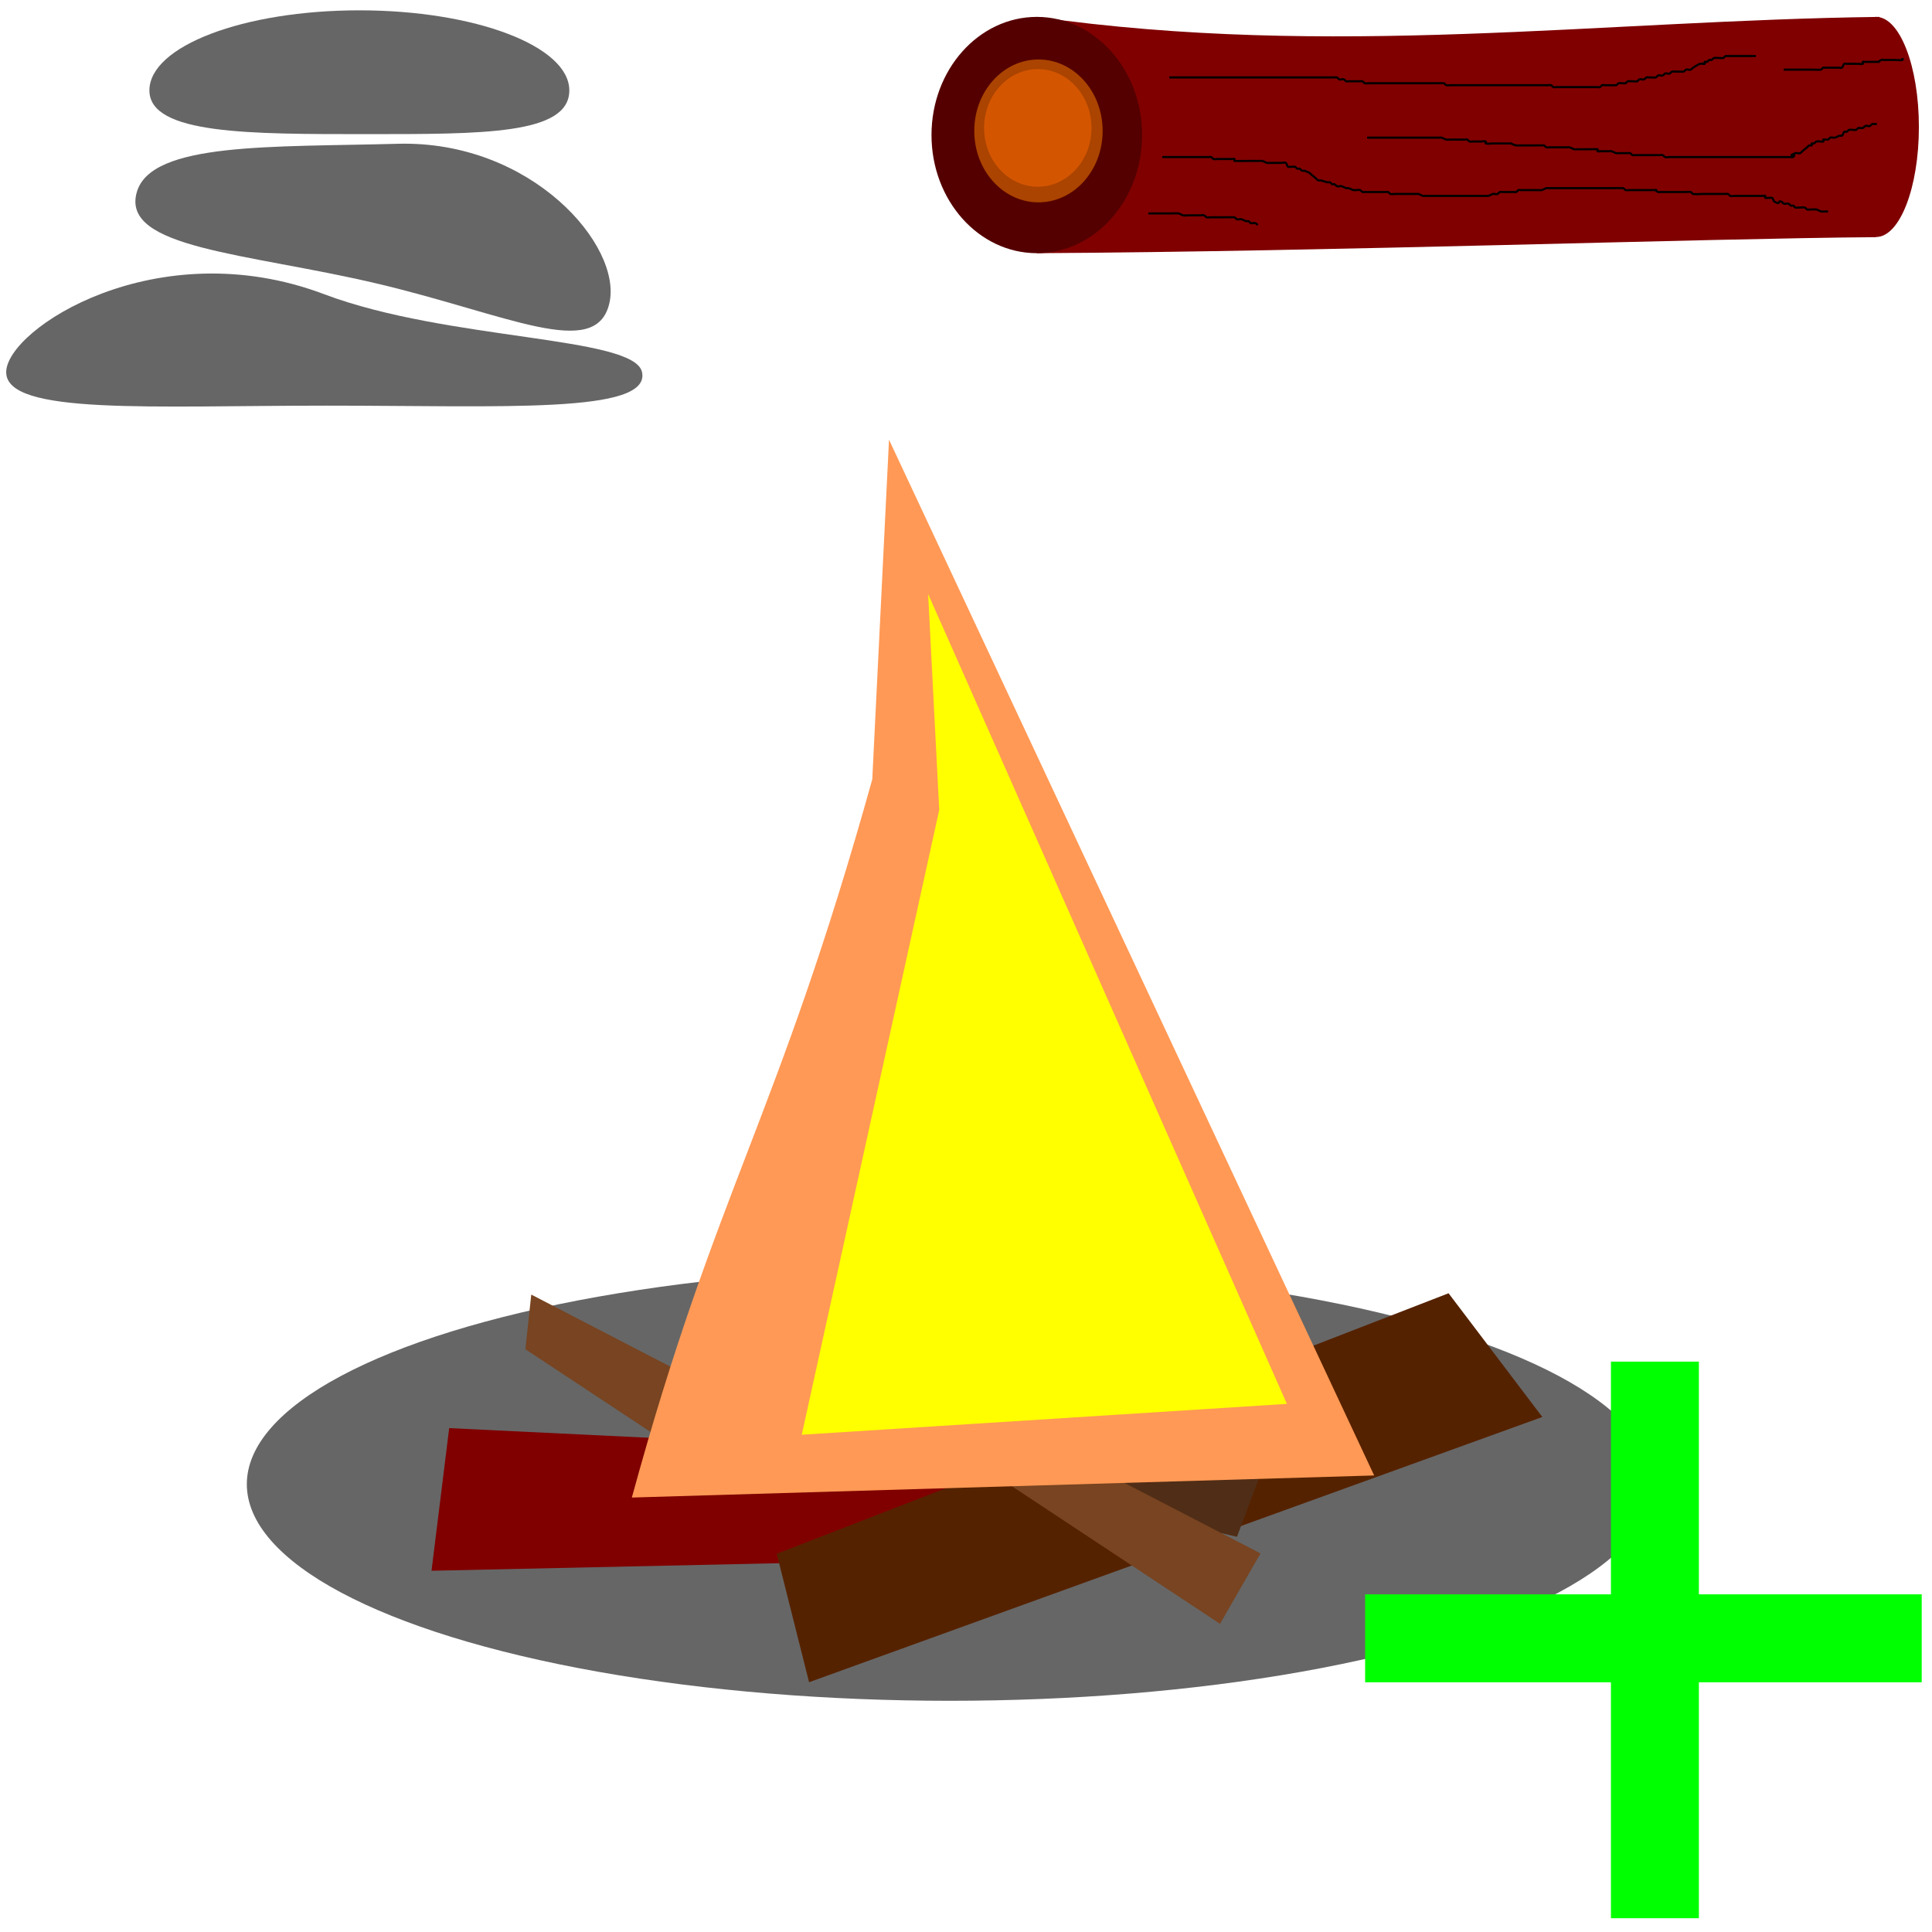 <?xml version="1.0" encoding="UTF-8" standalone="no"?>
<!-- Created with Inkscape (http://www.inkscape.org/) -->

<svg
   xmlns:dc="http://purl.org/dc/elements/1.1/"
   xmlns:cc="http://creativecommons.org/ns#"
   xmlns:rdf="http://www.w3.org/1999/02/22-rdf-syntax-ns#"
   xmlns:svg="http://www.w3.org/2000/svg"
   xmlns="http://www.w3.org/2000/svg"
   xmlns:sodipodi="http://sodipodi.sourceforge.net/DTD/sodipodi-0.dtd"
   xmlns:inkscape="http://www.inkscape.org/namespaces/inkscape"
   width="42cm"
   height="42cm"
   viewBox="0 0 420 420"
   version="1.1"
   id="svg64564"
   inkscape:export-filename="/home/matthias/bitmap.png"
   inkscape:export-xdpi="96"
   inkscape:export-ydpi="96"
   inkscape:version="0.92.5 (2060ec1f9f, 2020-04-08)"
   sodipodi:docname="crafting0.svg">
  <defs
     id="defs64558" />
  <sodipodi:namedview
     id="base"
     pagecolor="#ffffff"
     bordercolor="#666666"
     borderopacity="1.0"
     inkscape:pageopacity="0.0"
     inkscape:pageshadow="2"
     inkscape:zoom="0.27545015"
     inkscape:cx="862.94283"
     inkscape:cy="556.48848"
     inkscape:document-units="mm"
     inkscape:current-layer="layer1"
     showgrid="false"
     inkscape:window-width="1853"
     inkscape:window-height="1057"
     inkscape:window-x="1979"
     inkscape:window-y="-8"
     inkscape:window-maximized="1"
     showguides="true"
     inkscape:guide-bbox="true"
     units="cm">
    <sodipodi:guide
       position="185.424,520.275"
       orientation="0,1"
       id="guide1545"
       inkscape:locked="false" />
    <sodipodi:guide
       position="105.278,312.776"
       orientation="1,0"
       id="guide1549"
       inkscape:locked="false" />
  </sodipodi:namedview>
  <g
     inkscape:label="Stone"
     inkscape:groupmode="layer"
     id="layer1"
     transform="translate(0,123)">
    <ellipse
       style="fill:#666666;fill-opacity:1;stroke:none;stroke-width:0.694;stroke-miterlimit:4;stroke-dasharray:none;stroke-opacity:1;paint-order:fill markers stroke"
       id="path836"
       cx="206.48"
       cy="199.656"
       rx="152.822"
       ry="47.082" />
    <g
       transform="matrix(0.698,0,0,0.698,0.82,-241.525)"
       id="layer1-4"
       inkscape:label="Layer 1">
      <path
         sodipodi:nodetypes="sssss"
         inkscape:connector-curvature="0"
         id="path815"
         d="m 198.791,285.731 c 2.697,13.025 -43.366,10.413 -98.051,10.413 -54.686,0 -99.984,3.006 -99.984,-10.413 0,-13.419 46.865,-44.001 99.018,-24.298 38.495,14.544 96.675,12.983 99.018,24.298 z"
         style="fill:#666666;fill-opacity:1;stroke:none;stroke-width:0.37;stroke-opacity:1;paint-order:fill markers stroke" />
      <path
         sodipodi:nodetypes="sssss"
         inkscape:connector-curvature="0"
         id="path818"
         d="m 188.596,264.319 c -4.219,17.879 -31.692,3.396 -72.327,-6.191 -40.634,-9.588 -79.964,-10.892 -74.823,-28.528 4.545,-15.593 42.103,-13.932 81.213,-15.013 41.734,-1.154 70.155,31.854 65.937,49.733 z"
         style="fill:#666666;fill-opacity:1;stroke:none;stroke-width:0.265;stroke-opacity:1;paint-order:fill markers stroke" />
      <path
         sodipodi:nodetypes="sssss"
         inkscape:connector-curvature="0"
         id="path823"
         d="m 176.137,197.97 c 0,13.778 -27.008,13.607 -63.122,13.607 -36.114,0 -67.658,0.17 -67.658,-13.607 1.2e-5,-13.778 29.276,-24.946 65.39,-24.946 36.114,0 65.39,11.169 65.39,24.946 z"
         style="fill:#666666;fill-opacity:1;stroke:none;stroke-width:0.265;stroke-opacity:1;paint-order:fill markers stroke" />
    </g>
    <g
       transform="matrix(1.082,0,0,1.082,201.538,-389.163)"
       id="layer1-1"
       inkscape:label="Layer 1">
      <path
         sodipodi:nodetypes="ccccc"
         inkscape:connector-curvature="0"
         id="rect10"
         d="m 22.049,249.387 c 59.316,8.434 113.101,0.708 169.288,0 l -0.701,44.256 c -34.286,0.243 -108.914,2.89 -168.587,3.217 z"
         style="fill:#800000;fill-opacity:1;stroke:none;stroke-width:1.119;stroke-miterlimit:4;stroke-dasharray:none" />
      <ellipse
         ry="23.737"
         rx="21.161"
         cy="273.123"
         cx="22.049"
         id="path12"
         style="fill:#550000;fill-opacity:1;stroke:none;stroke-width:1.119;stroke-miterlimit:4;stroke-dasharray:none" />
      <ellipse
         ry="22.111"
         rx="8.597"
         cy="271.498"
         cx="190.675"
         id="path16"
         style="fill:#800000;fill-opacity:1;stroke:none;stroke-width:1.093;stroke-miterlimit:4;stroke-dasharray:none" />
      <ellipse
         ry="14.352"
         rx="12.895"
         cy="272.295"
         cx="22.379"
         id="path20"
         style="fill:#aa4400;fill-opacity:1;stroke:none;stroke-width:1.235;stroke-miterlimit:4;stroke-dasharray:none" />
      <path
         inkscape:connector-curvature="0"
         id="path23"
         d="m 48.666,261.544 c 8.728,0 17.457,0 26.185,0 1.87,0 3.741,0 5.611,0 0.468,0 0.935,0 1.403,0 0.156,0 0.328,-0.058 0.468,0 0.197,0.082 0.27,0.308 0.468,0.39 0.279,0.116 0.656,-0.116 0.935,0 0.197,0.082 0.27,0.308 0.468,0.39 0.139,0.058 0.312,0 0.468,0 0.623,0 1.247,0 1.87,0 0.156,0 0.312,0 0.468,0 0.156,0 0.328,-0.058 0.468,0 0.197,0.082 0.258,0.332 0.468,0.39 0.296,0.082 0.623,0 0.935,0 0.156,0 0.312,0 0.468,0 0.935,0 1.87,0 2.806,0 2.182,0 4.364,0 6.546,0 1.247,0 2.494,0 3.741,0 0.149,0 1.335,-0.028 1.403,0 0.197,0.082 0.258,0.332 0.468,0.39 0.296,0.082 0.623,0 0.935,0 1.091,0 2.182,0 3.273,0 3.273,0 6.546,0 9.82,0 1.559,0 3.117,0 4.676,0 0.468,0 0.935,0 1.403,0 0.156,0 0.312,0 0.468,0 0.156,0 0.328,-0.058 0.468,0 0.197,0.082 0.27,0.308 0.468,0.39 0.139,0.058 0.312,0 0.468,0 0.468,0 0.935,0 1.403,0 1.403,0 2.806,0 4.208,0 0.779,0 1.559,0 2.338,0 0.156,0 0.312,0 0.468,0 0.156,0 0.328,0.058 0.468,0 0.197,-0.082 0.27,-0.308 0.468,-0.39 0.139,-0.058 0.312,0 0.468,0 0.532,0 2.087,0.052 2.338,0 0.214,-0.045 0.27,-0.308 0.468,-0.39 0.21,-0.088 1.193,0.088 1.403,0 0.197,-0.082 0.27,-0.308 0.468,-0.39 0.178,-0.074 1.693,0.074 1.87,0 0.197,-0.082 0.27,-0.308 0.468,-0.39 0.279,-0.116 0.656,0.116 0.935,0 0.197,-0.082 0.27,-0.308 0.468,-0.39 0.139,-0.058 0.312,0 0.468,0 0.156,0 0.312,0 0.468,0 0.312,0 0.639,0.082 0.935,0 0.209,-0.058 0.27,-0.308 0.468,-0.39 0.279,-0.116 0.656,0.116 0.935,0 0.197,-0.082 0.27,-0.308 0.468,-0.39 0.279,-0.116 0.656,0.116 0.935,0 0.197,-0.082 0.27,-0.308 0.468,-0.39 0.139,-0.058 0.312,0 0.468,0 0.333,0 1.724,0.041 1.87,0 0.209,-0.058 0.27,-0.308 0.468,-0.39 0.279,-0.116 0.656,0.116 0.935,0 0.197,-0.082 0.291,-0.28 0.468,-0.39 0.45,-0.281 0.9,-0.571 1.403,-0.781 0.195,-0.081 0.826,0.091 0.935,0 0.11,-0.092 -0.11,-0.298 0,-0.39 0.11,-0.092 0.328,0.058 0.468,0 0.197,-0.082 0.27,-0.308 0.468,-0.39 0.139,-0.058 0.328,0.058 0.468,0 0.197,-0.082 0.27,-0.308 0.468,-0.39 0.178,-0.074 1.693,0.074 1.87,0 0.197,-0.082 0.27,-0.308 0.468,-0.39 0.139,-0.058 0.312,0 0.468,0 0.468,0 0.935,0 1.403,0 1.403,0 2.806,0 4.208,0"
         style="fill:none;stroke:#000000;stroke-width:0.423px;stroke-linecap:butt;stroke-linejoin:miter;stroke-opacity:1" />
      <path
         inkscape:connector-curvature="0"
         id="path25"
         d="m 47.263,277.548 c 2.494,0 4.988,0 7.482,0 0.468,0 0.935,0 1.403,0 0.156,0 0.312,0 0.468,0 0.156,0 0.328,-0.058 0.468,0 0.197,0.082 0.258,0.332 0.468,0.39 0.296,0.082 0.623,0 0.935,0 0.779,0 1.559,0 2.338,0 0.156,0 0.312,0 0.468,0 0.156,0 0.357,-0.092 0.468,0 0.11,0.092 -0.139,0.332 0,0.39 0.073,0.03 2.207,0 2.338,0 0.779,0 1.559,0 2.338,0 0.156,0 0.312,0 0.468,0 0.156,0 0.32,-0.041 0.468,0 0.331,0.092 0.605,0.298 0.935,0.39 0.148,0.041 0.312,0 0.468,0 0.156,0 0.312,0 0.468,0 0.623,0 1.247,0 1.87,0 0.312,0 0.676,-0.144 0.935,0 0.29,0.161 0.221,0.575 0.468,0.781 0.096,0.08 1.217,-0.077 1.403,0 0.197,0.082 0.27,0.308 0.468,0.39 0.139,0.058 0.328,-0.058 0.468,0 0.197,0.082 0.27,0.308 0.468,0.39 0.139,0.058 0.312,0 0.468,0 0.312,0.13 0.645,0.229 0.935,0.39 0.183,0.102 0.312,0.26 0.468,0.39 0.312,0.26 0.623,0.52 0.935,0.781 0.156,0.13 0.27,0.308 0.468,0.39 0.139,0.058 0.316,-0.032 0.468,0 0.478,0.1 0.925,0.291 1.403,0.39 0.151,0.032 0.328,-0.058 0.468,0 0.197,0.082 0.27,0.308 0.468,0.39 0.139,0.058 0.328,-0.058 0.468,0 0.197,0.082 0.27,0.308 0.468,0.39 0.279,0.116 0.639,-0.082 0.935,0 0.331,0.092 0.605,0.298 0.935,0.39 0.148,0.041 0.32,-0.041 0.468,0 0.331,0.092 0.605,0.298 0.935,0.39 0.268,0.074 1.192,-0.088 1.403,0 0.197,0.082 0.27,0.308 0.468,0.39 0.139,0.058 0.312,0 0.468,0 0.779,0 1.559,0 2.338,0 0.623,0 1.247,0 1.87,0 0.156,0 0.328,-0.058 0.468,0 0.197,0.082 0.258,0.332 0.468,0.39 0.296,0.082 0.623,0 0.935,0 1.091,0 2.182,0 3.273,0 0.312,0 0.623,0 0.935,0 0.156,0 0.32,-0.041 0.468,0 0.331,0.092 0.605,0.298 0.935,0.39 0.148,0.041 0.312,0 0.468,0 0.156,0 0.312,0 0.468,0 0.623,0 1.247,0 1.87,0 1.715,0 3.429,0 5.144,0 1.247,0 2.494,0 3.741,0 0.312,0 0.623,0 0.935,0 0.156,0 0.32,0.041 0.468,0 0.331,-0.092 0.605,-0.298 0.935,-0.39 0.296,-0.082 0.656,0.116 0.935,0 0.197,-0.082 0.27,-0.308 0.468,-0.39 0.139,-0.058 0.312,0 0.468,0 0.623,0 1.247,0 1.87,0 0.156,0 0.312,0 0.468,0 0.156,0 0.328,0.058 0.468,0 0.197,-0.082 0.27,-0.308 0.468,-0.39 0.139,-0.058 0.312,0 0.468,0 0.156,0 0.312,0 0.468,0 0.779,0 1.559,0 2.338,0 0.198,0 1.274,0.036 1.403,0 0.331,-0.092 0.605,-0.298 0.935,-0.39 0.148,-0.041 0.312,0 0.468,0 0.156,0 0.312,0 0.468,0 0.468,0 0.935,0 1.403,0 1.714,0 3.429,0 5.144,0 1.87,0 3.741,0 5.611,0 0.148,0 2.246,-0.025 2.338,0 0.209,0.058 0.259,0.332 0.468,0.39 0.296,0.082 0.623,0 0.935,0 0.156,0 0.312,0 0.468,0 1.247,0 2.494,0 3.741,0 2.129,0 0.027,-0.184 1.403,0.39 0.139,0.058 0.312,0 0.468,0 0.312,0 0.623,0 0.935,0 0.623,0 1.247,0 1.87,0 0.779,0 1.559,0 2.338,0 0.312,0 0.639,-0.082 0.935,0 0.209,0.058 0.251,0.354 0.468,0.39 0.611,0.102 1.247,0 1.87,0 0.779,0 1.559,0 2.338,0 0.623,0 1.247,0 1.87,0 0.156,0 0.312,0 0.468,0 0.156,0 0.328,-0.058 0.468,0 0.197,0.082 0.258,0.332 0.468,0.39 0.296,0.082 0.623,0 0.935,0 0.779,0 1.559,0 2.338,0 1.091,0 2.182,0 3.273,0 0.156,0 0.357,-0.092 0.468,0 0.11,0.092 -0.11,0.298 0,0.39 0.088,0.073 1.315,-0.073 1.403,0 0.246,0.206 0.178,0.619 0.468,0.781 1.403,0.781 0.468,-0.39 1.403,0 0.197,0.082 0.27,0.308 0.468,0.39 0.279,0.116 0.656,-0.116 0.935,0 0.197,0.082 0.27,0.308 0.468,0.39 0.139,0.058 0.328,-0.058 0.468,0 0.197,0.082 0.27,0.308 0.468,0.39 0.139,0.058 0.312,0 0.468,0 0.156,0 0.312,0 0.468,0 0.312,0 0.639,-0.082 0.935,0 0.209,0.058 0.27,0.308 0.468,0.39 0.139,0.058 0.312,0 0.468,0 0.198,0 1.274,-0.036 1.403,0 0.331,0.092 0.605,0.298 0.935,0.39 0.129,0.036 1.204,0 1.403,0"
         style="fill:none;stroke:#000000;stroke-width:0.423px;stroke-linecap:butt;stroke-linejoin:miter;stroke-opacity:1" />
      <path
         inkscape:connector-curvature="0"
         id="path27"
         d="m 88.412,273.645 c 3.897,0 7.793,0 11.69,0 0.779,0 1.559,0 2.338,0 0.156,0 0.312,0 0.468,0 0.156,0 0.32,-0.041 0.468,0 0.331,0.092 0.597,0.32 0.935,0.39 0.302,0.063 0.623,0 0.935,0 0.779,0 1.559,0 2.338,0 0.156,0 0.312,0 0.468,0 0.156,0 0.328,-0.058 0.468,0 0.197,0.082 0.27,0.308 0.468,0.39 0.139,0.058 0.312,0 0.468,0 0.623,0 1.247,0 1.87,0 0.312,0 0.656,-0.116 0.935,0 0.139,0.058 -0.148,0.349 0,0.39 0.444,0.123 0.935,0 1.403,0 1.091,0 2.182,0 3.273,0 1.056,0 -0.209,-0.058 1.403,0.39 0.129,0.036 1.204,0 1.403,0 0.935,0 1.87,0 2.806,0 0.149,0 1.335,-0.028 1.403,0 0.197,0.082 0.27,0.308 0.468,0.39 0.139,0.058 0.312,0 0.468,0 0.156,0 0.312,0 0.468,0 0.779,0 1.559,0 2.338,0 0.312,0 0.623,0 0.935,0 0.156,0 0.32,-0.041 0.468,0 0.331,0.092 0.605,0.298 0.935,0.39 0.148,0.041 0.312,0 0.468,0 0.156,0 0.312,0 0.468,0 0.623,0 1.247,0 1.87,0 0.307,0 1.76,-0.046 1.87,0 0.139,0.058 -0.11,0.298 0,0.39 0.11,0.092 0.312,0 0.468,0 0.623,0 1.247,0 1.87,0 0.156,0 0.32,-0.041 0.468,0 0.331,0.092 0.605,0.298 0.935,0.39 0.148,0.041 0.312,0 0.468,0 0.156,0 0.312,0 0.468,0 0.468,0 0.935,0 1.403,0 0.156,0 0.328,-0.058 0.468,0 0.197,0.082 0.27,0.308 0.468,0.39 0.139,0.058 0.312,0 0.468,0 0.156,0 0.312,0 0.468,0 0.935,0 1.87,0 2.806,0 0.468,0 0.935,0 1.403,0 0.156,0 0.312,0 0.468,0 0.156,0 0.328,-0.058 0.468,0 0.197,0.082 0.258,0.332 0.468,0.39 0.296,0.082 0.623,0 0.935,0 1.091,0 2.182,0 3.273,0 2.338,0 4.676,0 7.014,0 4.208,0 8.417,0 12.625,0 0.468,0 0.935,0 1.403,0 0.156,0 0.357,0.092 0.468,0 0.967,-0.808 -1.478,0.032 0.468,-0.781 0.279,-0.116 0.656,0.116 0.935,0 0.197,-0.082 0.312,-0.26 0.468,-0.39 0.312,-0.26 0.623,-0.52 0.935,-0.781 0.156,-0.13 0.27,-0.308 0.468,-0.39 0.139,-0.058 0.357,0.092 0.468,0 0.11,-0.092 -0.11,-0.298 0,-0.39 0.11,-0.092 0.328,0.058 0.468,0 0.197,-0.082 0.258,-0.332 0.468,-0.39 0.296,-0.082 0.623,0 0.935,0 0.156,0 0.357,0.092 0.468,0 0.11,-0.092 -0.11,-0.298 0,-0.39 0.109,-0.091 0.74,0.081 0.935,0 0.197,-0.082 0.27,-0.308 0.468,-0.39 0.279,-0.116 0.639,0.082 0.935,0 0.331,-0.092 0.605,-0.298 0.935,-0.39 0.148,-0.041 0.357,0.092 0.468,0 0.246,-0.206 0.221,-0.575 0.468,-0.781 0.11,-0.092 0.328,0.058 0.468,0 0.197,-0.082 0.27,-0.308 0.468,-0.39 0.21,-0.088 1.193,0.088 1.403,0 0.197,-0.082 0.312,-0.26 0.468,-0.39 0.312,0 0.639,0.082 0.935,0 0.209,-0.058 0.27,-0.308 0.468,-0.39 0.279,-0.116 0.656,0.116 0.935,0 0.197,-0.082 0.27,-0.308 0.468,-0.39 0.139,-0.058 0.312,0 0.468,0 0.156,0 0.312,0 0.468,0"
         style="fill:none;stroke:#000000;stroke-width:0.423px;stroke-linecap:butt;stroke-linejoin:miter;stroke-opacity:1" />
      <path
         inkscape:connector-curvature="0"
         id="path29"
         d="m 172.112,259.983 c 1.87,0 3.741,0 5.611,0 0.333,0 1.724,0.041 1.87,0 0.209,-0.058 0.27,-0.308 0.468,-0.39 0.139,-0.058 0.312,0 0.468,0 0.156,0 0.312,0 0.468,0 0.779,0 1.559,0 2.338,0 0.156,0 0.357,0.092 0.468,0 0.246,-0.206 0.221,-0.575 0.468,-0.781 0.11,-0.092 0.312,0 0.468,0 0.156,0 0.312,0 0.468,0 0.623,0 1.247,0 1.87,0 0.312,0 0.656,0.116 0.935,0 0.139,-0.058 -0.11,-0.298 0,-0.39 0.11,-0.092 0.312,0 0.468,0 0.779,0 1.559,0 2.338,0 1.097,0 -0.22,0.092 0.935,-0.39 0.139,-0.058 0.312,0 0.468,0 0.156,0 0.312,0 0.468,0 0.623,0 1.247,0 1.87,0 0.468,0 0.959,0.123 1.403,0 0.148,-0.041 0,-0.26 0,-0.39"
         style="fill:none;stroke:#000000;stroke-width:0.423px;stroke-linecap:butt;stroke-linejoin:miter;stroke-opacity:1" />
      <path
         inkscape:connector-curvature="0"
         id="path31"
         d="m 44.458,288.868 c 1.559,0 3.117,0 4.676,0 0.198,0 1.274,-0.036 1.403,0 0.331,0.092 0.597,0.32 0.935,0.39 0.302,0.063 0.623,0 0.935,0 0.779,0 1.559,0 2.338,0 0.312,0 0.639,-0.082 0.935,0 0.209,0.058 0.258,0.332 0.468,0.39 0.296,0.082 0.623,0 0.935,0 0.156,0 0.312,0 0.468,0 0.935,0 1.87,0 2.806,0 0.149,0 1.335,-0.028 1.403,0 0.197,0.082 0.27,0.308 0.468,0.39 0.279,0.116 0.639,-0.082 0.935,0 0.331,0.092 0.605,0.298 0.935,0.39 0.148,0.041 0.328,-0.058 0.468,0 0.197,0.082 0.27,0.308 0.468,0.39 0.139,0.058 0.312,0 0.468,0 0.688,0 0.357,-0.092 0.935,0.39"
         style="fill:none;stroke:#000000;stroke-width:0.423px;stroke-linecap:butt;stroke-linejoin:miter;stroke-opacity:1" />
      <ellipse
         ry="11.815"
         rx="10.791"
         cy="271.693"
         cx="22.247"
         id="path20-6"
         style="fill:#d45500;fill-opacity:1;stroke:none;stroke-width:1.025;stroke-miterlimit:4;stroke-dasharray:none" />
    </g>
    <rect
       style="fill:#00ff00;fill-opacity:1;stroke:none;stroke-width:0.202;stroke-miterlimit:4;stroke-dasharray:none;stroke-opacity:1"
       id="rect920"
       width="19.116"
       height="120.997"
       x="350.205"
       y="173.006" />
    <rect
       style="fill:#00ff00;fill-opacity:1;stroke:none;stroke-width:0.202;stroke-miterlimit:4;stroke-dasharray:none;stroke-opacity:1"
       id="rect920-4"
       width="19.116"
       height="120.997"
       x="223.596"
       y="-417.763"
       transform="rotate(90)" />
  </g>
  <g
     inkscape:groupmode="layer"
     id="layer2"
     inkscape:label="Wood">
    <path
       style="fill:#784421;fill-opacity:1;stroke:none;stroke-width:0.665;stroke-miterlimit:4;stroke-dasharray:none;stroke-opacity:1;paint-order:fill markers stroke"
       d="m 115.495,281.429 58.801,30.472 -8.8,15.311 -51.286,-33.908 z"
       id="rect844"
       inkscape:connector-curvature="0"
       sodipodi:nodetypes="ccccc" />
    <path
       style="fill:#800000;fill-opacity:1;stroke:none;stroke-width:0.665;stroke-miterlimit:4;stroke-dasharray:none;stroke-opacity:1;paint-order:fill markers stroke"
       d="m 97.65,310.46 109.305,5.283 -2.882,23.326 -110.265,2.401 z"
       id="rect840"
       inkscape:connector-curvature="0"
       sodipodi:nodetypes="ccccc" />
    <path
       style="fill:#552200;fill-opacity:1;stroke:none;stroke-width:0.665;stroke-miterlimit:4;stroke-dasharray:none;stroke-opacity:1;paint-order:fill markers stroke"
       d="m 168.858,337.778 146.047,-56.636 20.385,26.899 -159.404,57.658 z"
       id="rect842"
       inkscape:connector-curvature="0"
       sodipodi:nodetypes="ccccc" />
    <path
       style="fill:#502d16;fill-opacity:1;stroke:none;stroke-width:0.665;stroke-miterlimit:4;stroke-dasharray:none;stroke-opacity:1;paint-order:fill markers stroke"
       d="m 176.563,275.857 103.198,29.334 -10.85,28.895 -94.614,-22.184 z"
       id="rect846"
       inkscape:connector-curvature="0"
       sodipodi:nodetypes="ccccc" />
    <path
       style="fill:#784421;fill-opacity:1;stroke:none;stroke-width:0.665;stroke-miterlimit:4;stroke-dasharray:none;stroke-opacity:1;paint-order:fill markers stroke"
       d="m 215.222,307.224 58.801,30.472 -8.8,15.311 -51.286,-33.908 z"
       id="rect844-7"
       inkscape:connector-curvature="0"
       sodipodi:nodetypes="ccccc" />
  </g>
  <g
     inkscape:groupmode="layer"
     id="layer3"
     inkscape:label="Fire">
    <path
       style="fill:#ff9955;fill-opacity:1;stroke:none;stroke-width:0.665;stroke-miterlimit:4;stroke-dasharray:none;stroke-opacity:1;paint-order:fill markers stroke"
       d="m 189.626,169.413 3.637,-73.829 105.467,225.166 -161.372,4.803 c 18.474,-67.59 31.514,-81.713 52.268,-156.14 z"
       id="rect872"
       inkscape:connector-curvature="0"
       sodipodi:nodetypes="ccccc" />
    <path
       style="fill:#ffff00;fill-opacity:1;stroke:none;stroke-width:0.483;stroke-miterlimit:4;stroke-dasharray:none;stroke-opacity:1;paint-order:fill markers stroke"
       d="m 204.18,176.056 -2.415,-46.935 77.995,176.07 -105.465,6.71 z"
       id="rect872-8"
       inkscape:connector-curvature="0"
       sodipodi:nodetypes="ccccc" />
  </g>
</svg>
